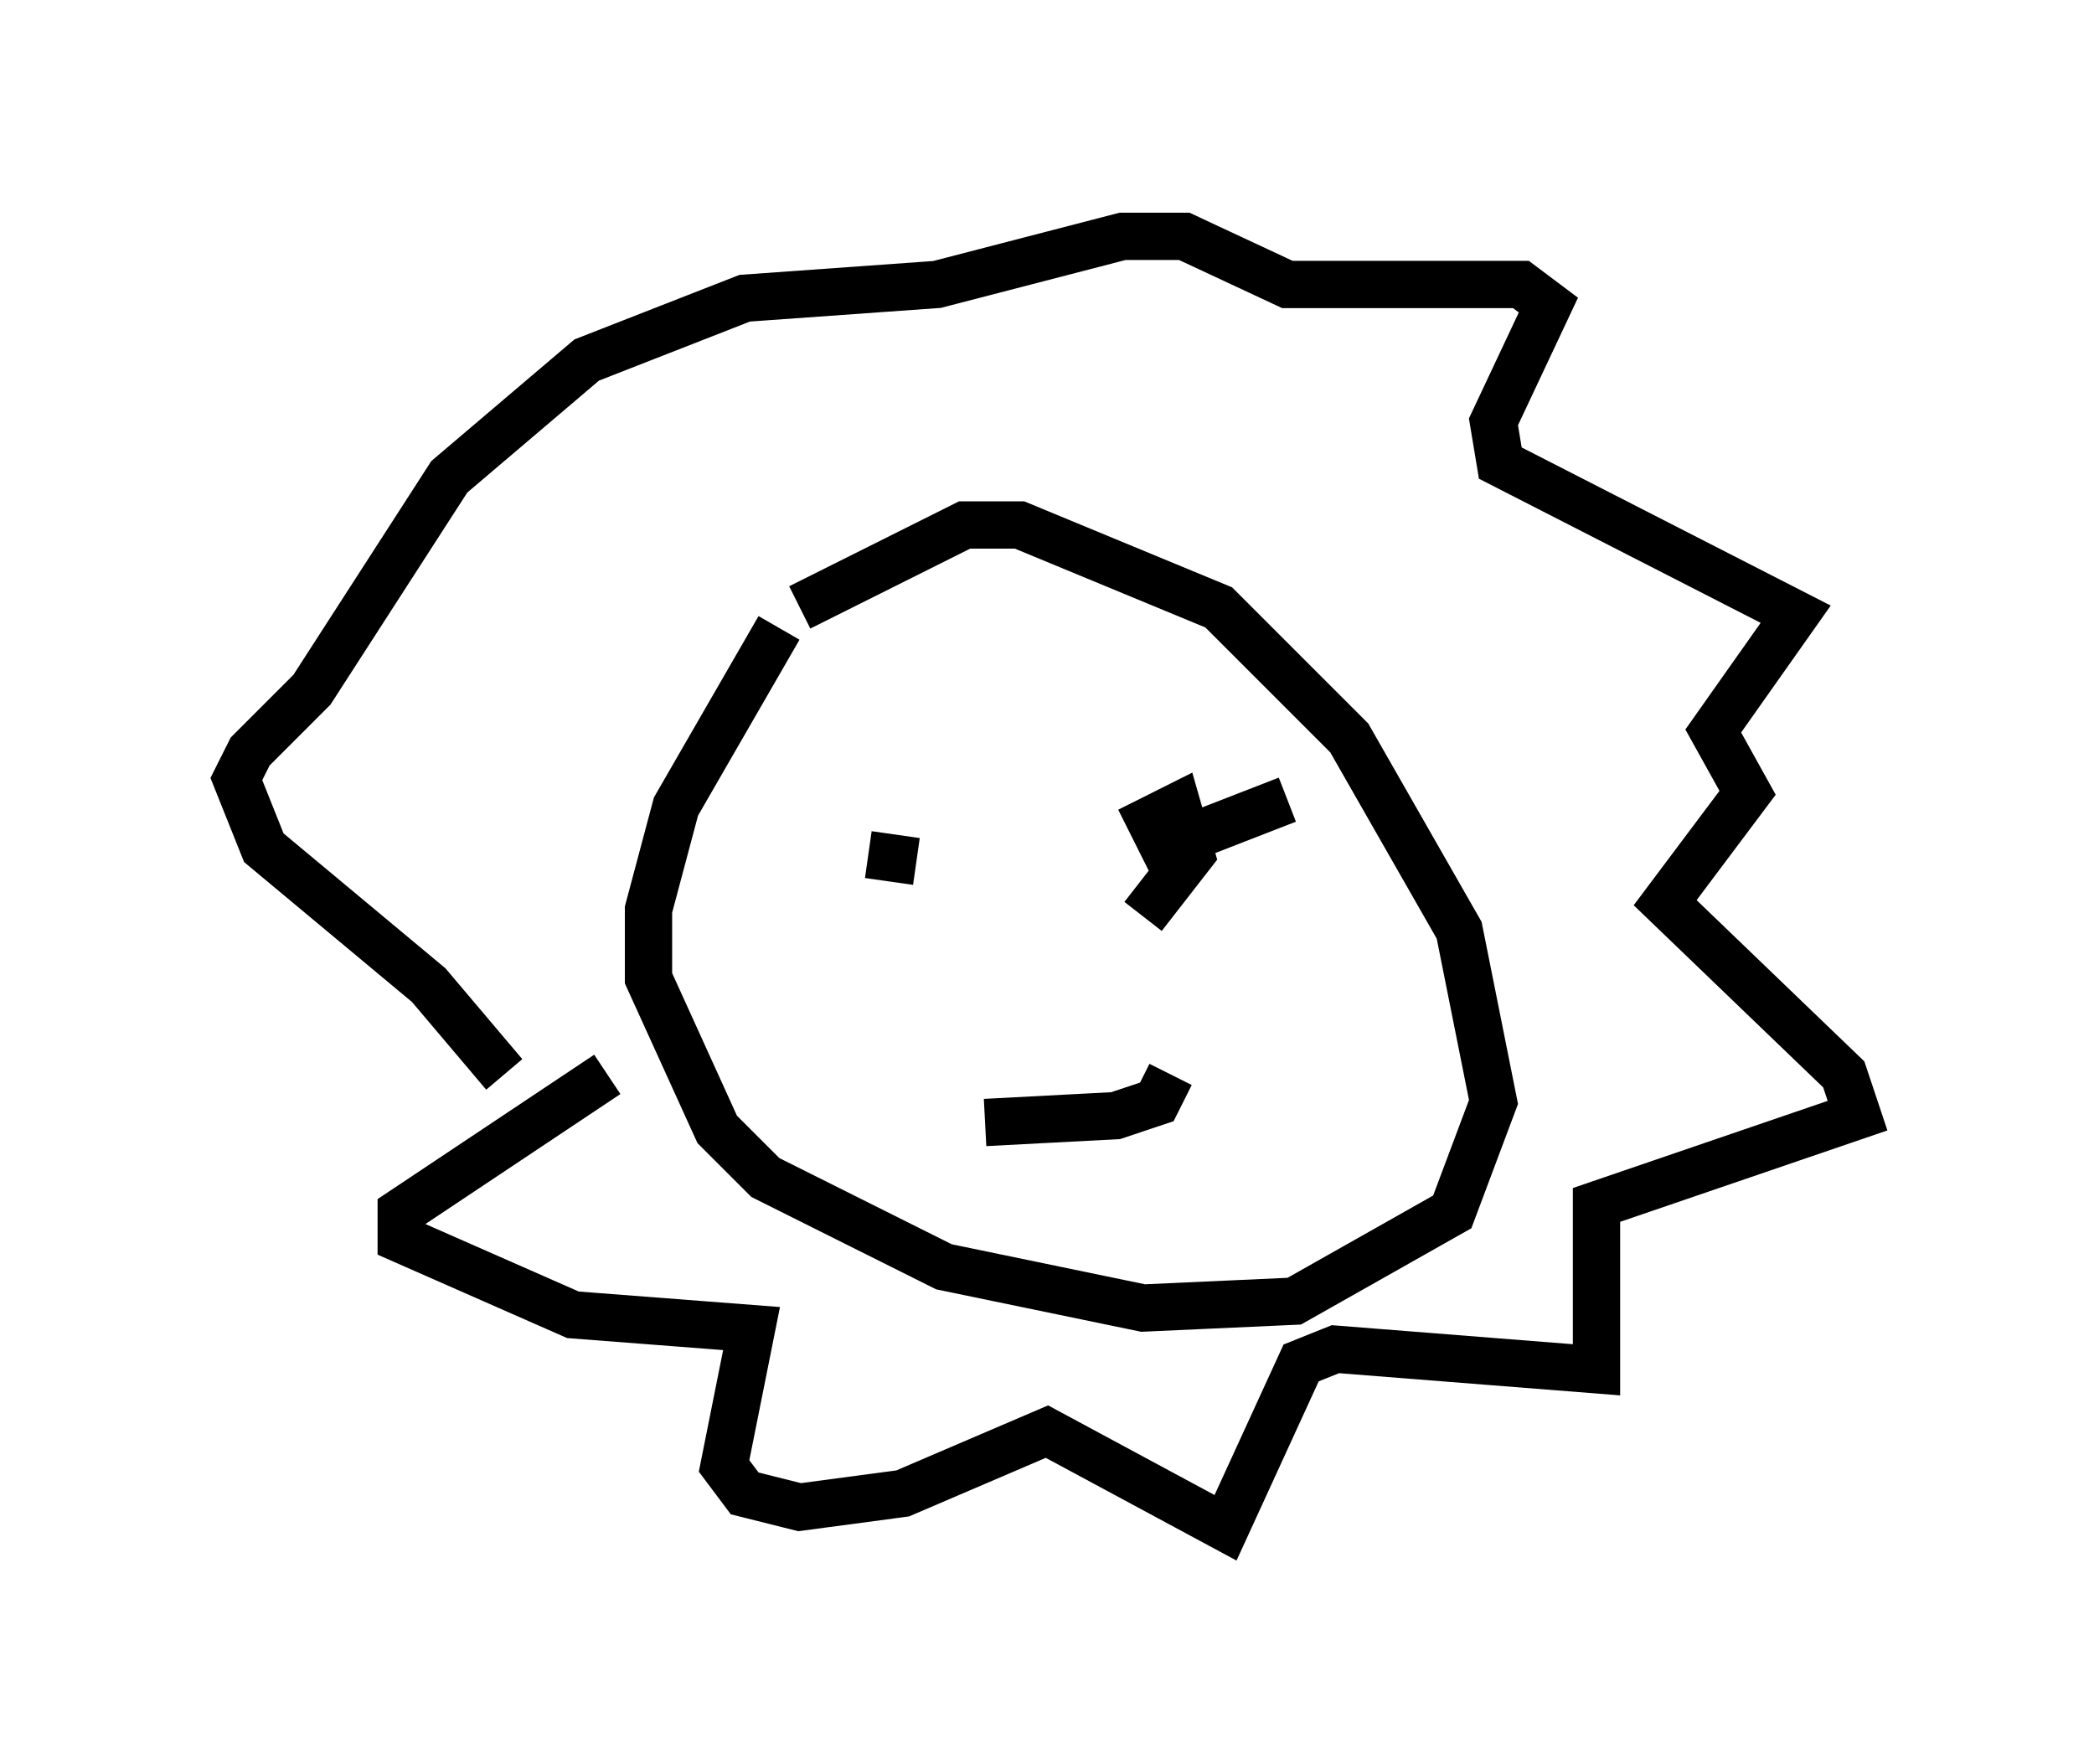 <?xml version="1.0" encoding="utf-8" ?>
<svg baseProfile="full" height="37.307" version="1.1" width="44.279" xmlns="http://www.w3.org/2000/svg" xmlns:ev="http://www.w3.org/2001/xml-events" xmlns:xlink="http://www.w3.org/1999/xlink"><defs /><rect fill="white" height="37.307" width="44.279" x="0" y="0" /><path d="M16.039, 14.006 m0.872, -1.162 l3.486, -1.743 1.162, 0.0 l4.212, 1.743 2.76, 2.76 l2.324, 4.067 0.726, 3.631 l-0.872, 2.324 -3.341, 1.888 l-3.196, 0.145 -4.212, -0.872 l-3.777, -1.888 -1.017, -1.017 l-1.453, -3.196 0.0, -1.453 l0.581, -2.179 2.179, -3.777 m-3.631, 9.441 l-4.358, 2.905 0.0, 0.581 l3.631, 1.598 3.777, 0.291 l-0.581, 2.905 0.436, 0.581 l1.162, 0.291 2.179, -0.291 l3.05, -1.307 3.777, 2.034 l1.598, -3.486 0.726, -0.291 l5.52, 0.436 0.0, -3.486 l5.52, -1.888 -0.291, -0.872 l-3.777, -3.631 1.743, -2.324 l-0.726, -1.307 1.743, -2.469 l-6.246, -3.196 -0.145, -0.872 l1.162, -2.469 -0.581, -0.436 l-4.939, 0.0 -2.179, -1.017 l-1.307, 0.0 -3.922, 1.017 l-4.067, 0.291 -3.341, 1.307 l-2.905, 2.469 -2.905, 4.503 l-1.307, 1.307 -0.291, 0.581 l0.581, 1.453 3.486, 2.905 l1.598, 1.888 m7.698, -4.648 l1.017, 0.145 m7.844, -1.307 l-2.615, 1.017 -0.291, -0.581 l0.581, -0.291 0.291, 1.017 l-1.017, 1.307 m-3.341, 4.358 l2.76, -0.145 0.872, -0.291 l0.291, -0.581 " fill="none" stroke="black" stroke-width="1" /></svg>
